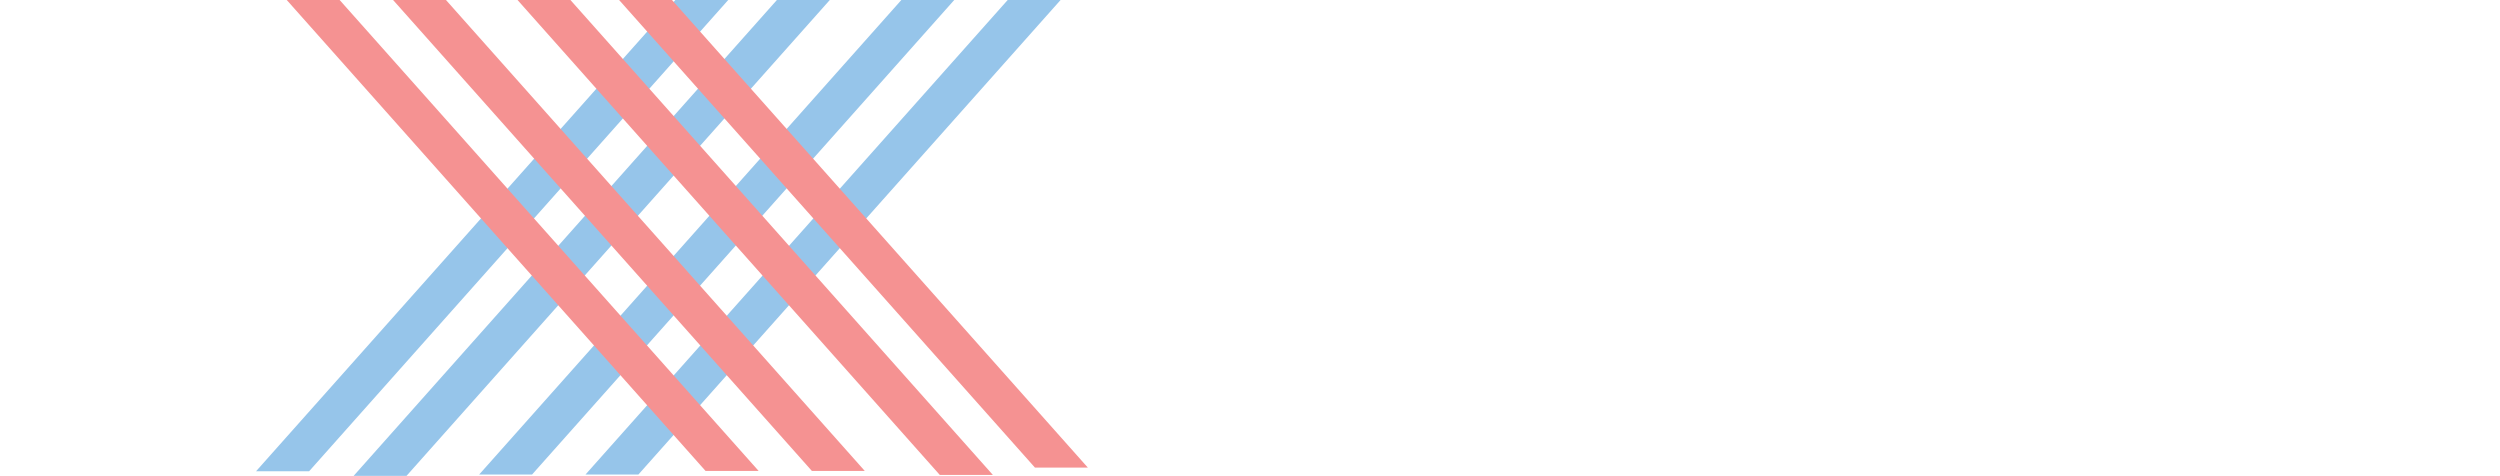 <?xml version="1.0" encoding="utf-8"?>
<!-- Generator: Adobe Illustrator 23.0.1, SVG Export Plug-In . SVG Version: 6.00 Build 0)  -->
<svg version="1.1" id="Layer_1" xmlns="http://www.w3.org/2000/svg" xmlns:xlink="http://www.w3.org/1999/xlink" x="0px" y="0px"
	 viewBox="0 0 1366 260" style="enable-background:new 0 0 1366 260;" xml:space="preserve">
<style type="text/css">
	.st0{fill:#96C5EA;}
	.st1{fill:#F59292;}
</style>
<polygon class="st0" points="348.8,259.3 579.5,0 550.6,0 319.9,259.3 "/>
<polygon class="st0" points="168.9,257.5 397.9,0 369,0 139.9,257.5 "/>
<polygon class="st0" points="220.8,261.5 453.4,0 424.5,0 191.9,261.5 "/>
<polygon class="st0" points="521.4,0 492.5,0 261.8,259.3 290.7,259.3 "/>
<polygon class="st1" points="385.5,257.3 154.9,-2 183.8,-2 414.5,257.3 "/>
<polygon class="st1" points="565.5,255.5 336.5,-2 365.4,-2 594.4,255.5 "/>
<polygon class="st1" points="513.5,259.5 281,-2 309.9,-2 542.5,259.5 "/>
<polygon class="st1" points="213,-2 241.9,-2 472.5,257.3 443.6,257.3 "/>
</svg>
